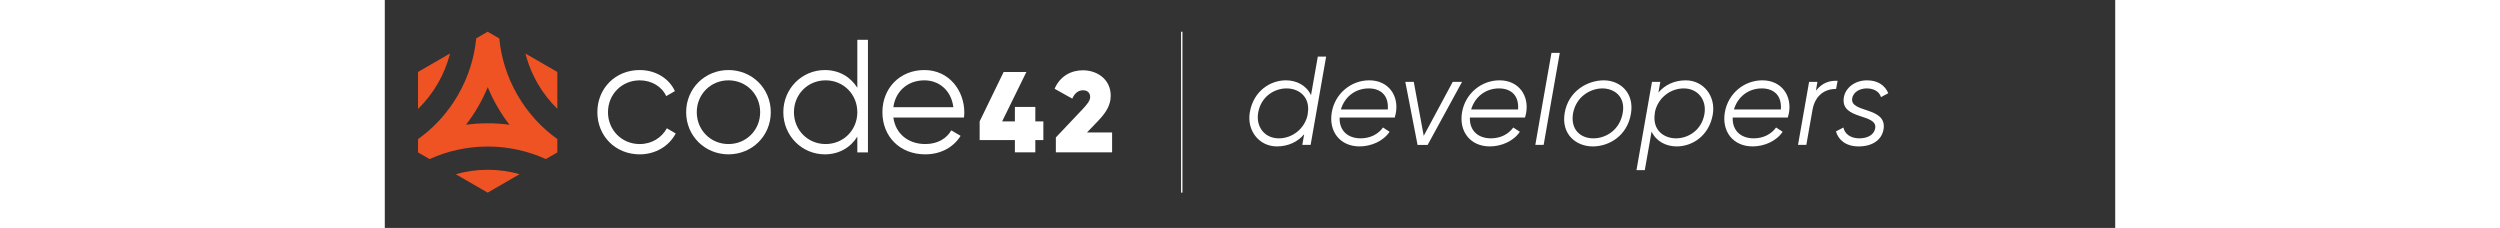 <?xml version="1.0" encoding="utf-8"?>
<!-- Generator: Adobe Illustrator 26.1.0, SVG Export Plug-In . SVG Version: 6.00 Build 0)  -->
<svg version="1.1" id="Layer_1" xmlns="http://www.w3.org/2000/svg" xmlns:xlink="http://www.w3.org/1999/xlink" width="351" height="32"
	 viewBox="0 0 2511.81 330.84" style="enable-background:new 0 0 2511.81 330.84;" xml:space="preserve">
<rect x="0" y="0" width="2511.81" height="330.84" fill="#333333" stroke="none"/>
<style type="text/css">
	.st0{fill:#FFFFFF;}
	.st1{fill:#EF5323;}
</style>
<g>
	<path class="st0" d="M955.94,203.33h-11.66v17.83h-29.66v-17.83h-51.15v-27.16l34.82-71.64h32.99l-35.15,71.64h18.5v-20.99h29.66
		v20.99h11.66V203.33z"/>
	<path class="st0" d="M974.1,199.49l38.65-40.82c6.5-7,11.16-12.33,11.16-17.99c0-5.5-3.67-9.66-10.33-9.66
		c-7.33,0-12.5,4.83-15.66,12.16l-25.66-14.33c7.83-18.33,23.99-26.83,40.99-26.83c20.99,0,40.49,13.16,40.49,36.99
		c0,14.66-8,25.66-18.66,36.82l-15.83,16.49h36.49v28.82H974.1V199.49z"/>
</g>
<g>
	<path class="st0" d="M308.56,162.85c0-34.56,26.16-61.18,61.42-61.18c23.12,0,42.74,12.14,51.14,30.59l-12.61,7.24
		c-6.3-13.78-21.02-22.88-38.53-22.88c-25.92,0-46,20.32-46,46.24s20.08,46.24,46,46.24c17.75,0,31.99-9.34,39.47-22.88l12.84,7.47
		c-9.57,18.45-29.42,30.36-52.31,30.36C334.71,224.03,308.56,197.41,308.56,162.85z"/>
	<path class="st0" d="M437.45,162.85c0-34.56,27.32-61.18,61.42-61.18c34.1,0,61.42,26.62,61.42,61.18s-27.32,61.18-61.42,61.18
		C464.78,224.03,437.45,197.41,437.45,162.85z M544.87,162.85c0-25.92-20.08-46.24-46.01-46.24c-25.92,0-46,20.32-46,46.24
		s20.08,46.24,46,46.24C524.79,209.09,544.87,188.77,544.87,162.85z"/>
	<path class="st0" d="M701.33,57.76v163.47h-15.41v-22.88c-9.81,15.65-26.39,25.69-47.17,25.69c-32.93,0-60.25-26.62-60.25-61.18
		s27.32-61.18,60.25-61.18c20.78,0,37.36,10.04,47.17,25.69V57.76H701.33z M685.91,162.85c0-25.92-20.08-46.24-46.01-46.24
		c-25.92,0-46,20.32-46,46.24s20.08,46.24,46,46.24C665.83,209.09,685.91,188.77,685.91,162.85z"/>
	<path class="st0" d="M841.2,163.32c0,2.34-0.23,4.91-0.47,7.24H738.21c3.27,23.82,21.72,38.53,46.47,38.53
		c18.45,0,31.29-8.64,37.6-19.85l13.54,7.94c-9.81,15.88-27.79,26.86-51.38,26.86c-36.9,0-62.12-25.92-62.12-61.18
		c0-34.33,24.76-61.18,60.95-61.18C819.01,101.67,841.2,131.32,841.2,163.32z M738.21,155.61h87.11c-3.27-25.69-21.95-39-42.03-39
		C758.76,116.61,741.25,132.73,738.21,155.61z"/>
</g>
<path class="st1" d="M149.4,246.44c16.02,0,31.53,2.22,46.24,6.38c-10.25,5.94-46.31,26.8-46.31,26.8s-33.42-19.29-46.31-26.75
	C117.77,248.68,133.33,246.44,149.4,246.44z M93.99,80.42c0.25-0.93,0.5-1.86,0.73-2.8c-10.02,5.78-46.49,26.84-46.49,26.84
	s0,41.97,0,53.62C59.27,147.38,69,135,77.06,121.05C84.6,107.98,90.22,94.32,93.99,80.42z M250.46,201.86
	c0.01,7.81,0.01,19.38,0.01,19.38s-11.1,6.42-16.74,9.67c-25.7-11.69-54.26-18.2-84.33-18.2c-30.09,0-58.65,6.52-84.36,18.21
	c-6.19-3.56-16.81-9.69-16.81-9.69s0-10.48,0-19.29c19.96-14.23,37.61-32.28,51.77-53.83c2.18-3.32,4.28-6.72,6.29-10.2
	c15.05-26.07,23.69-54.08,26.41-82.21c5.38-3.13,16.62-9.63,16.62-9.63s11.6,6.71,16.88,9.77c2.73,28.1,11.37,56.08,26.4,82.12
	C207.63,163.99,227.52,185.45,250.46,201.86z M181,181.1c-6.4-8.29-12.29-17.05-17.6-26.25c-0.06-0.11-0.13-0.22-0.19-0.33
	c-5.26-9.15-9.85-18.5-13.77-28.01c-3.97,9.64-8.62,19.09-13.94,28.29c-5.32,9.22-11.23,18-17.65,26.31
	c10.29-1.42,20.84-2.13,31.55-2.13C160.12,178.97,170.68,179.69,181,181.1z M204.21,77.76c0.54,2.15,1.13,4.3,1.76,6.44
	c3.73,12.63,8.99,25.01,15.86,36.9c8.01,13.87,17.67,26.18,28.63,36.84c0-15.3,0-53.47,0-53.47S213.98,83.4,204.21,77.76z"/>
<g>
	<path class="st0" d="M1366.41,82.2l-22.51,128.13h-12.08l2.75-15.56c-9.34,11.17-23.25,17.75-39.72,17.75
		c-25.44,0-43.93-22.7-39.17-49.79c5.49-30.93,29.84-46.13,52.35-46.13c15.38,0,29.84,7.32,36.43,21.6l9.88-56.01H1366.41z
		 M1339.5,166.95l0.37-2.93c3.48-23.43-12.81-35.69-30.93-35.69c-17.57,0-37.16,11.71-41.19,35.33
		c-3.48,20.32,9.34,37.16,30.02,37.16C1317.72,200.81,1335.29,186.54,1339.5,166.95z"/>
	<path class="st0" d="M1467.45,164.94c-0.18,0.92-0.92,4.03-1.46,5.67h-79.99c-0.73,18.49,11.35,30.2,30.57,30.2
		c13.91,0,25.44-6.04,32.4-15.74l9.52,6.22c-9.15,13.73-26.91,21.23-43.56,21.23c-28.37,0-45.21-21.78-40.27-49.79
		c4.76-26.91,27.82-46.13,54.36-46.13C1457.2,116.61,1472.57,139.31,1467.45,164.94z M1455.92,158.9
		c1.65-20.68-10.62-30.57-27.64-30.57c-19.4,0-34.96,12.08-40.45,30.57H1455.92z"/>
	<path class="st0" d="M1563.73,118.81l-49.97,91.52h-14.64l-17.76-91.52h12.26l14.46,78.34l42.1-78.34H1563.73z"/>
	<path class="st0" d="M1656.54,164.94c-0.18,0.92-0.92,4.03-1.46,5.67h-79.99c-0.73,18.49,11.35,30.2,30.57,30.2
		c13.91,0,25.44-6.04,32.4-15.74l9.52,6.22c-9.15,13.73-26.91,21.23-43.56,21.23c-28.37,0-45.21-21.78-40.27-49.79
		c4.76-26.91,27.82-46.13,54.36-46.13C1646.29,116.61,1661.66,139.31,1656.54,164.94z M1645.01,158.9
		c1.65-20.68-10.62-30.57-27.64-30.57c-19.4,0-34.96,12.08-40.45,30.57H1645.01z"/>
	<path class="st0" d="M1679.6,155.6l13.91-78.89h12.08l-13.91,78.89l-9.52,54.73h-12.08L1679.6,155.6z"/>
	<path class="st0" d="M1712.73,163.65c5.49-31.48,32.95-47.04,56.74-47.04c23.61,0,44.66,18.12,39.35,48.69
		c-5.49,32.03-31.67,47.23-55.46,47.23C1729.39,212.53,1707.24,194.96,1712.73,163.65z M1796.93,164.02
		c4.21-23.43-11.71-35.69-29.65-35.69c-17.94,0.18-38.07,12.26-42.47,36.24c-4.03,24.16,11.71,36.43,29.65,36.24
		C1772.59,200.81,1792.72,188.55,1796.93,164.02z"/>
	<path class="st0" d="M1927.63,166.4c-5.49,30.93-29.84,46.13-52.35,46.13c-15.38,0-29.84-7.32-36.43-21.6l-9.88,56.01h-12.08
		l22.51-128.13h12.08l-2.75,15.56c9.33-11.17,23.25-17.76,39.72-17.76C1913.9,116.61,1932.39,139.31,1927.63,166.4z M1885.53,128.33
		c-19.95,0-37.52,14.28-41.73,33.86l-0.37,2.93c-3.48,23.43,12.81,35.69,30.93,35.69c17.57,0,37.16-11.71,41.19-35.33
		C1919.03,145.17,1906.21,128.33,1885.53,128.33z"/>
	<path class="st0" d="M2038.01,164.94c-0.18,0.92-0.92,4.03-1.46,5.67h-79.99c-0.73,18.49,11.35,30.2,30.57,30.2
		c13.91,0,25.44-6.04,32.4-15.74l9.52,6.22c-9.15,13.73-26.91,21.23-43.56,21.23c-28.37,0-45.21-21.78-40.27-49.79
		c4.76-26.91,27.82-46.13,54.36-46.13C2027.76,116.61,2043.13,139.31,2038.01,164.94z M2026.47,158.9
		c1.65-20.68-10.62-30.57-27.64-30.57c-19.4,0-34.96,12.08-40.45,30.57H2026.47z"/>
	<path class="st0" d="M2108.85,117.34l-2.2,11.71c-14.64,0-30.2,7.69-34.23,30.39l-8.97,50.89h-12.08l16.11-91.52h12.08l-2.2,12.81
		C2086.51,120.09,2097.5,116.61,2108.85,117.34z"/>
	<path class="st0" d="M2106.47,190.75l10.8-5.67c1.83,9.15,10.25,15.74,23.06,15.74c12.08,0,21.42-5.12,23.06-14.46
		c4.03-22.33-51.44-11.53-45.39-45.4c2.38-13.36,15.74-24.34,33.5-24.34c15.19,0,25.81,6.77,30.93,18.67l-10.62,5.67
		c-2.75-9.15-11.9-12.63-20.68-12.63c-8.42,0-19.22,4.03-21.05,14.28c-4.03,21.97,51.25,11.53,45.4,45.4
		c-2.75,15.38-16.47,24.53-36.06,24.53C2120.74,212.53,2109.94,203.01,2106.47,190.75z"/>
</g>
<rect x="1155.84" y="46.08" class="st0" width="2" height="233.54"/>
<rect x="1953.21" y="648.75" style="fill:none;" width="2.26" height="0"/>
</svg>
